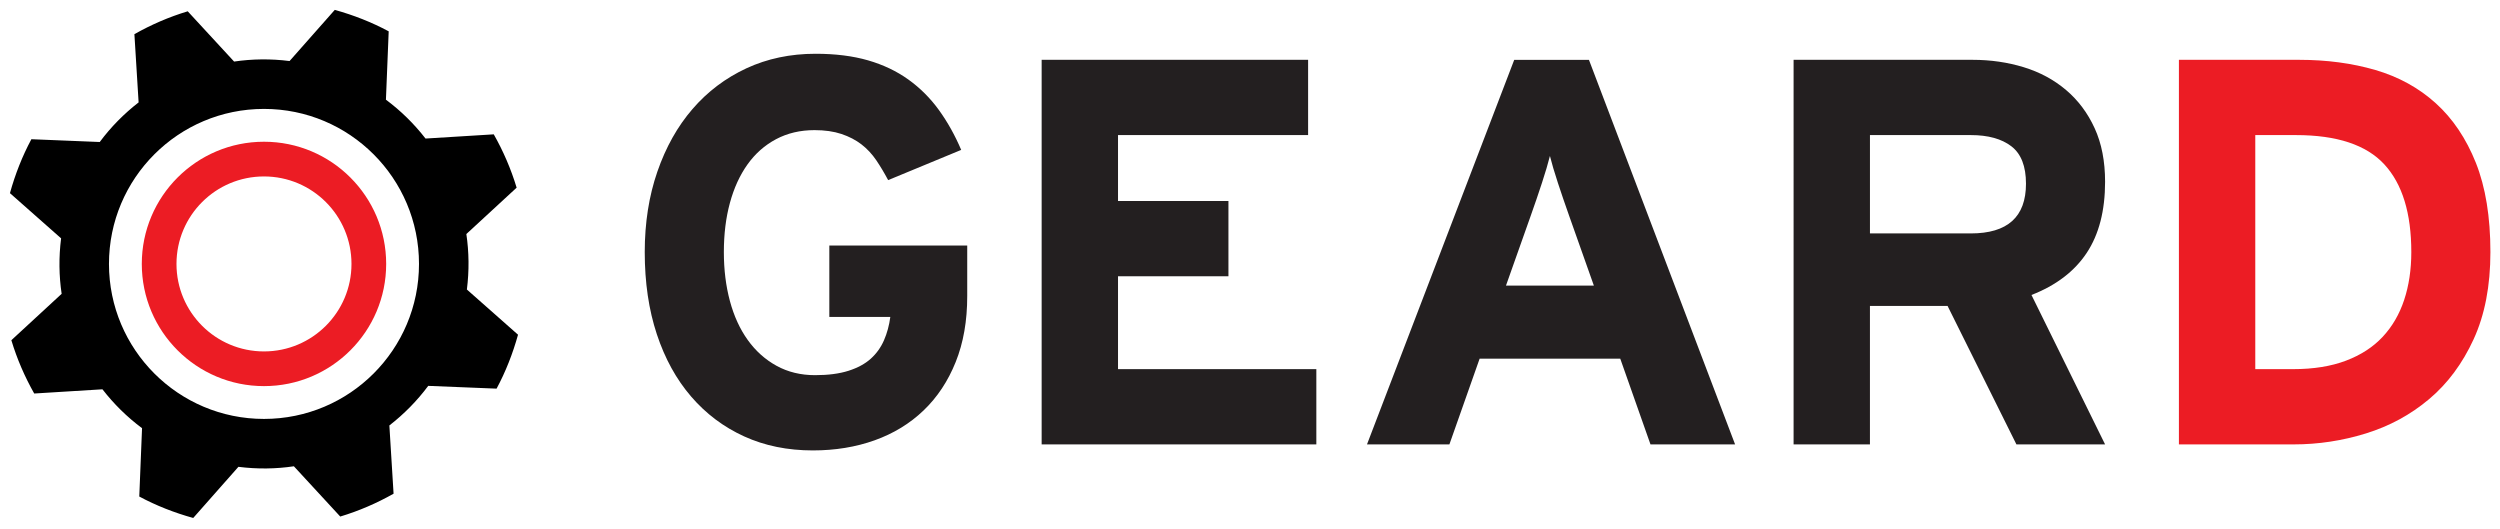 <?xml version="1.0" encoding="utf-8"?>
<!-- Generator: Adobe Illustrator 16.0.4, SVG Export Plug-In . SVG Version: 6.00 Build 0)  -->
<!DOCTYPE svg PUBLIC "-//W3C//DTD SVG 1.1//EN" "http://www.w3.org/Graphics/SVG/1.1/DTD/svg11.dtd">
<svg version="1.1" id="Layer_1" xmlns="http://www.w3.org/2000/svg" xmlns:xlink="http://www.w3.org/1999/xlink" x="0px" y="0px"
	 width="170px" height="36px" viewBox="3.746 3.746 170 36" enable-background="new 3.746 3.746 170 36" xml:space="preserve">
<g display="none">
	<path display="inline" fill="#231F20" d="M40.645,17.677l-5.136-7.795l-3.377,2.229c-1.316-1.228-2.252-1.604-3.443-2.148
		l0.988-3.759l-9.166-2.55l-1.298,4.855c-0.837,0.124-1.812,0.387-2.427,0.515l-2.6-3.945l-8.274,5.455l2.629,3.994
		c-0.745,0.986-1.566,2.247-2.166,3.521l-4.598-0.673L0.516,26.76l4.563,0.704c0.146,1.084,0.432,2.187,0.843,3.312l-3.371,2.222
		l5.132,7.789l3.641-2.397c1.017,0.729,2.298,1.562,3.569,2.123l-0.947,3.381l9.143,2.52l1.188-4.645
		c0.692-0.112,1.348-0.248,1.945-0.396l2.461,3.737l8.278-5.453l-2.425-3.686c0.727-1.017,1.836-2.537,2.485-3.98l4.757,0.678
		l1.273-9.393l-4.764-0.611c-0.152-1.015-0.296-1.842-0.725-2.956L40.645,17.677z M11.636,31.73
		c-3.649-5.537-2.12-12.981,3.42-16.631c5.538-3.646,12.984-2.116,16.632,3.425c3.646,5.535,2.115,12.981-3.423,16.632
		C22.728,38.802,15.286,37.268,11.636,31.73z"/>
	<path display="inline" fill="#ED2224" d="M29.388,20.036c-2.847-4.319-8.66-5.511-12.979-2.669
		c-4.321,2.846-5.517,8.658-2.666,12.979c2.842,4.319,8.651,5.516,12.972,2.672C31.04,30.173,32.234,24.355,29.388,20.036z
		 M24.751,30.029c-2.673,1.759-6.265,1.02-8.021-1.65c-1.761-2.67-1.026-6.265,1.646-8.024c2.671-1.76,6.266-1.022,8.026,1.652
		C28.161,24.675,27.421,28.27,24.751,30.029z"/>
</g>
<g display="none">
	<path display="inline" fill="#231F20" d="M85.207,33.594c-0.672,1.676-1.607,3.088-2.808,4.233
		c-1.199,1.147-2.623,2.019-4.271,2.608c-1.647,0.59-3.447,0.885-5.398,0.885c-2.208,0-4.207-0.407-5.999-1.223
		c-1.792-0.816-3.335-1.978-4.63-3.479c-1.296-1.503-2.295-3.318-3-5.448c-0.705-2.126-1.056-4.518-1.056-7.172
		c0-2.559,0.368-4.902,1.104-7.03c0.736-2.127,1.76-3.95,3.072-5.47s2.879-2.704,4.702-3.551c1.824-0.848,3.839-1.272,6.047-1.272
		c1.728,0,3.254,0.192,4.583,0.576c1.326,0.384,2.502,0.944,3.527,1.679c1.023,0.736,1.912,1.625,2.664,2.664
		c0.75,1.04,1.398,2.2,1.943,3.479l-6.382,2.639c-0.32-0.606-0.665-1.183-1.032-1.727c-0.368-0.544-0.8-1.007-1.296-1.392
		c-0.497-0.384-1.08-0.688-1.751-0.911s-1.457-0.336-2.351-0.336c-1.248,0-2.369,0.264-3.359,0.792
		c-0.992,0.528-1.823,1.265-2.495,2.208c-0.672,0.944-1.184,2.064-1.536,3.359C65.132,21,64.957,22.434,64.957,24
		c0,1.536,0.175,2.958,0.528,4.271c0.352,1.312,0.872,2.445,1.56,3.405c0.688,0.962,1.527,1.714,2.519,2.257
		s2.111,0.813,3.359,0.813c1.152,0,2.127-0.127,2.927-0.384c0.799-0.256,1.446-0.606,1.943-1.055
		c0.496-0.447,0.879-0.984,1.152-1.608c0.272-0.623,0.456-1.302,0.552-2.038H74.17v-6.239h12.045v4.403
		C86.214,29.997,85.878,31.918,85.207,33.594z"/>
	<path display="inline" fill="#231F20" d="M92.539,40.795V7.204h23.273v6.574H99.208v5.758h9.646v6.575h-9.646v8.108h17.324v6.574
		L92.539,40.795L92.539,40.795z"/>
	<path display="inline" fill="#231F20" d="M145.551,40.795l-2.641-7.484h-12.283l-2.643,7.484h-7.195l12.859-33.591h6.525
		l12.766,33.591H145.551z M138.448,20.832c-0.354-0.992-0.681-1.951-0.983-2.879c-0.305-0.927-0.535-1.71-0.695-2.351
		c-0.16,0.641-0.393,1.424-0.696,2.351c-0.306,0.928-0.632,1.888-0.982,2.879l-2.159,6.094h7.68L138.448,20.832z"/>
	<path display="inline" fill="#231F20" d="M177.339,40.795l-6.015-12.094h-6.781v12.094h-6.67V7.204h15.645
		c1.565,0,3.055,0.216,4.461,0.648c1.408,0.431,2.642,1.096,3.695,1.991c1.057,0.896,1.887,2.008,2.496,3.335
		c0.605,1.328,0.912,2.888,0.912,4.679c0,2.527-0.537,4.6-1.607,6.213c-1.072,1.617-2.681,2.84-4.824,3.671l6.433,13.054H177.339
		L177.339,40.795z M176.895,14.756c-0.852-0.651-2.029-0.979-3.539-0.979h-8.812v8.59h8.812c3.211,0,4.815-1.447,4.815-4.343
		C178.172,16.498,177.747,15.408,176.895,14.756z"/>
	<path display="inline" fill="#ED1C24" d="M214.294,31.557c-0.812,2.159-1.94,3.928-3.382,5.303c-1.439,1.375-3.137,2.375-5.086,3
		c-1.953,0.623-4.049,0.937-6.288,0.937h-8.204V7.204h8.876c2.209,0,4.247,0.32,6.12,0.959c1.87,0.641,3.484,1.641,4.846,3
		c1.359,1.361,2.426,3.08,3.19,5.159c0.768,2.081,1.151,4.558,1.151,7.438C215.52,26.799,215.111,29.398,214.294,31.557z
		 M208.753,14.018c-2.017-2.271-4.96-3.407-8.83-3.407h-4.847v26.778h4.941c1.823,0,3.453-0.248,4.896-0.744
		c1.438-0.496,2.671-1.289,3.694-2.377c1.021-1.086,1.808-2.485,2.351-4.197c0.545-1.711,0.815-3.768,0.815-6.168
		C211.775,19.584,210.77,16.289,208.753,14.018z"/>
</g>
<g>
	<g>
		<path fill="#231F20" d="M68.735,28.358c-0.523,1.305-1.251,2.403-2.186,3.298c-0.934,0.895-2.042,1.57-3.325,2.03
			c-1.283,0.459-2.684,0.689-4.203,0.689c-1.719,0-3.275-0.317-4.67-0.953c-1.395-0.635-2.596-1.537-3.605-2.708
			s-1.787-2.584-2.335-4.24s-0.822-3.518-0.822-5.585c0-1.992,0.286-3.816,0.859-5.473c0.572-1.656,1.369-3.076,2.391-4.259
			c1.021-1.183,2.242-2.104,3.661-2.765c1.42-0.659,2.989-0.99,4.707-0.99c1.345,0,2.534,0.149,3.568,0.448
			c1.033,0.299,1.948,0.735,2.746,1.308c0.797,0.573,1.488,1.264,2.074,2.073c0.585,0.81,1.089,1.713,1.513,2.708l-4.968,2.055
			c-0.25-0.473-0.518-0.921-0.803-1.345c-0.287-0.423-0.623-0.785-1.009-1.083c-0.387-0.299-0.841-0.535-1.364-0.71
			c-0.523-0.174-1.133-0.261-1.831-0.261c-0.971,0-1.843,0.206-2.615,0.616c-0.772,0.411-1.42,0.984-1.943,1.719
			c-0.523,0.735-0.921,1.606-1.195,2.615c-0.274,1.009-0.411,2.124-0.411,3.344c0,1.195,0.137,2.304,0.411,3.325
			c0.274,1.021,0.678,1.905,1.214,2.652s1.189,1.332,1.961,1.756s1.644,0.635,2.615,0.635c0.896,0,1.656-0.1,2.279-0.299
			c0.622-0.199,1.126-0.473,1.513-0.822c0.386-0.349,0.685-0.766,0.896-1.251c0.211-0.486,0.355-1.015,0.43-1.588h-4.147v-4.856
			h9.377v3.428C69.52,25.559,69.258,27.055,68.735,28.358z"/>
		<path fill="#231F20" d="M74.578,33.965V7.814h18.119v5.118H79.771v4.483h7.509v5.118h-7.509v6.313h13.486v5.118H74.578z"/>
		<path fill="#231F20" d="M115.979,33.965l-2.055-5.828h-9.564l-2.055,5.828h-5.604l10.012-26.15h5.081l9.938,26.15H115.979z
			 M110.449,18.424c-0.274-0.771-0.529-1.519-0.766-2.241c-0.237-0.722-0.418-1.332-0.542-1.831
			c-0.125,0.499-0.306,1.108-0.542,1.831c-0.236,0.723-0.492,1.47-0.766,2.241l-1.681,4.744h5.977L110.449,18.424z"/>
		<path fill="#231F20" d="M140.863,33.965l-4.681-9.414h-5.28v9.414h-5.192V7.814h12.179c1.22,0,2.378,0.168,3.475,0.504
			c1.096,0.336,2.055,0.854,2.876,1.551c0.822,0.697,1.47,1.563,1.942,2.596c0.474,1.034,0.71,2.248,0.71,3.643
			c0,1.967-0.417,3.581-1.251,4.838c-0.835,1.257-2.087,2.21-3.755,2.858l5.006,10.161H140.863z M140.519,13.694
			c-0.662-0.508-1.581-0.762-2.756-0.762h-6.86v6.687h6.86c2.5,0,3.75-1.126,3.75-3.381
			C141.513,15.05,141.181,14.202,140.519,13.694z"/>
		<path fill="#EC1C24" d="M171.954,26.811c-0.76,1.657-1.769,3.014-3.025,4.072c-1.258,1.059-2.689,1.837-4.296,2.335
			s-3.245,0.747-4.913,0.747h-7.808V7.814h8.182c1.867,0,3.592,0.23,5.174,0.691c1.581,0.461,2.951,1.214,4.109,2.26
			s2.066,2.397,2.728,4.053c0.659,1.657,0.989,3.68,0.989,6.071C173.094,23.182,172.714,25.154,171.954,26.811z M165.878,14.921
			c-1.225-1.326-3.225-1.989-5.999-1.989h-2.774v15.915h2.587c1.374,0,2.568-0.192,3.58-0.576c1.013-0.384,1.843-0.923,2.493-1.617
			c0.649-0.694,1.138-1.53,1.463-2.51c0.324-0.979,0.487-2.063,0.487-3.254C167.715,18.237,167.103,16.248,165.878,14.921z"/>
	</g>
	<g>
		<g>
			<g>
				<path d="M35.494,23.433c0.162-1.277,0.146-2.545-0.036-3.773l3.419-3.153c-0.385-1.276-0.911-2.488-1.555-3.626l-4.64,0.286
					c-0.769-0.991-1.671-1.883-2.693-2.642l0.188-4.649c-1.151-0.618-2.383-1.101-3.667-1.458l-3.074,3.478
					c-1.277-0.162-2.544-0.146-3.772,0.036l-3.153-3.418c-1.275,0.385-2.487,0.911-3.626,1.555l0.286,4.64
					c-0.991,0.769-1.884,1.671-2.643,2.693L5.88,13.213c-0.618,1.151-1.101,2.382-1.458,3.667l3.479,3.074
					c-0.162,1.277-0.146,2.545,0.037,3.771L4.518,26.88c0.385,1.275,0.911,2.487,1.555,3.625l4.64-0.287
					c0.769,0.993,1.671,1.885,2.692,2.644l-0.188,4.648c1.151,0.618,2.383,1.101,3.668,1.458l3.073-3.478
					c1.277,0.162,2.544,0.146,3.772-0.037l3.153,3.418c1.275-0.384,2.487-0.91,3.626-1.554l-0.286-4.64
					c0.991-0.77,1.883-1.671,2.643-2.692l4.648,0.188c0.618-1.151,1.101-2.383,1.458-3.667L35.494,23.433z M21.697,32.233
					c-5.822,0-10.541-4.72-10.541-10.54c0-5.822,4.719-10.541,10.541-10.541s10.541,4.719,10.541,10.541
					C32.238,27.514,27.519,32.233,21.697,32.233z"/>
			</g>
		</g>
		<g>
			<g>
				<path fill="#EC1C24" d="M21.697,13.384c-4.589,0-8.309,3.72-8.309,8.309c0,4.588,3.72,8.309,8.309,8.309
					s8.309-3.721,8.309-8.309C30.006,17.104,26.286,13.384,21.697,13.384z M21.697,27.643c-3.286,0-5.95-2.664-5.95-5.949
					c0-3.287,2.664-5.95,5.95-5.95s5.95,2.664,5.95,5.95C27.647,24.979,24.983,27.643,21.697,27.643z"/>
			</g>
		</g>
	</g>
</g>
</svg>
